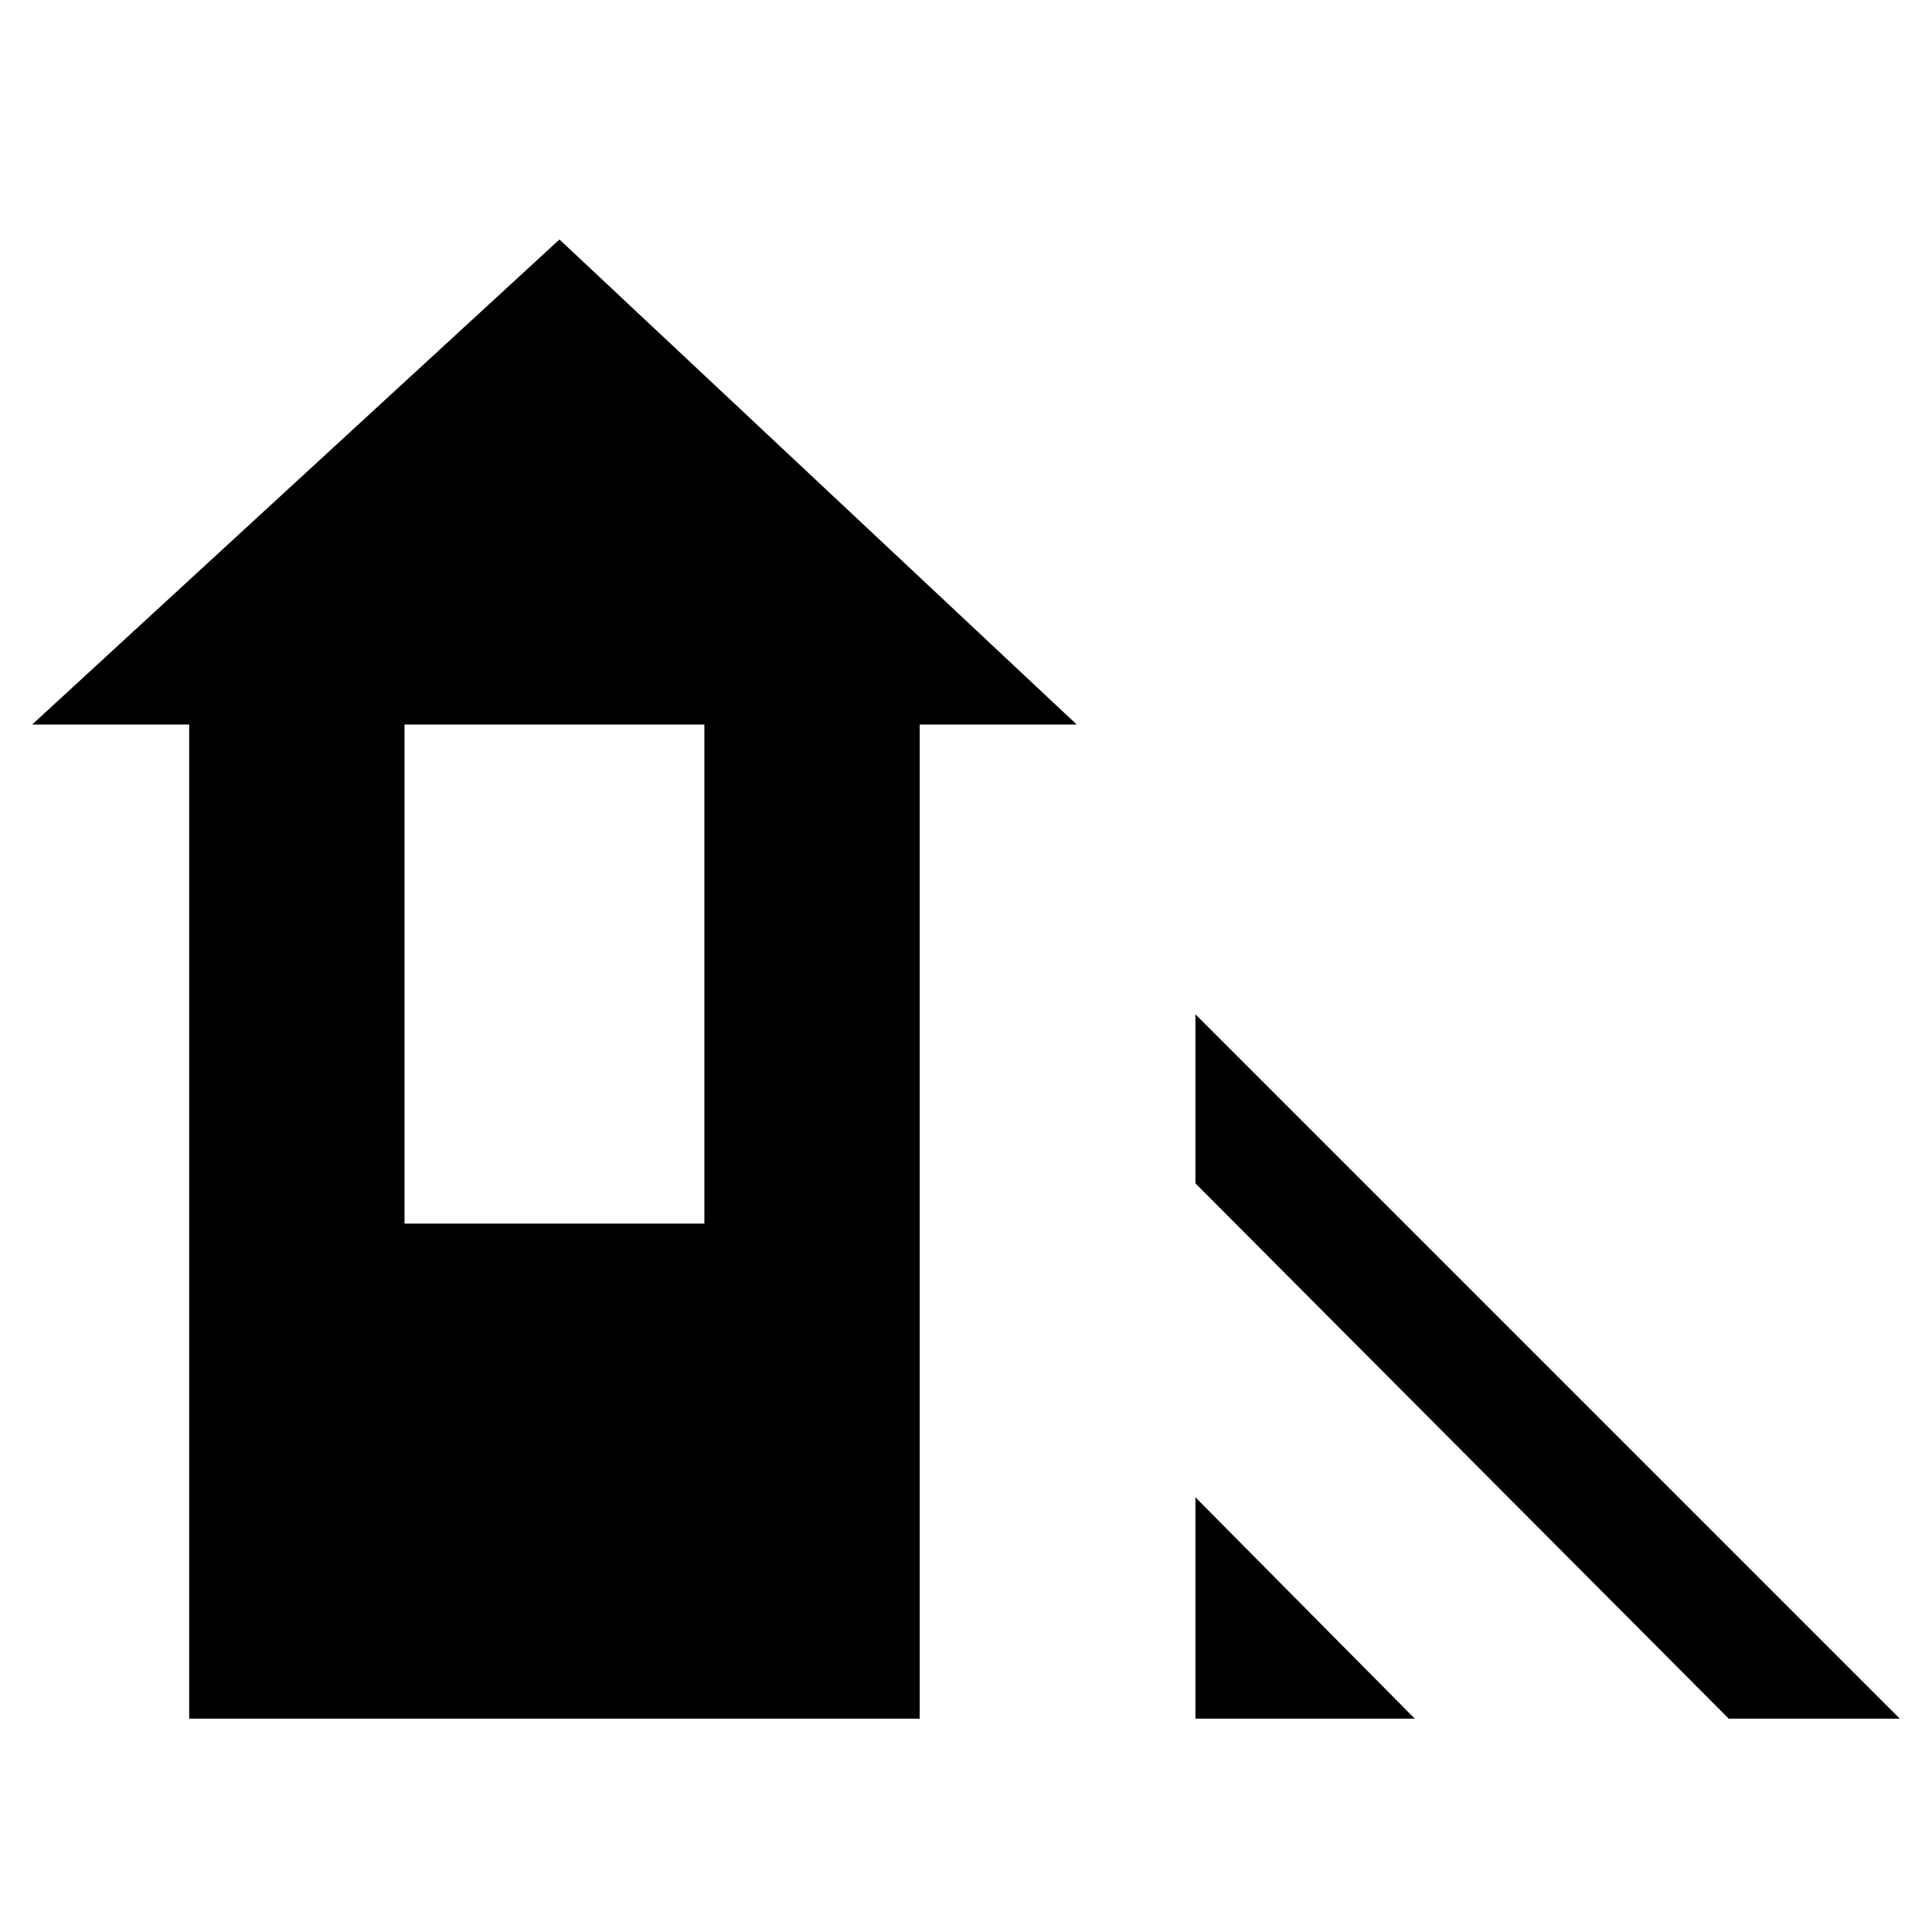 <svg xmlns="http://www.w3.org/2000/svg" height="24" width="24"><path d="M21.475 21.35 14.85 14.7V12.6L23.6 21.35ZM14.85 21.35V18.6L17.575 21.35ZM2.35 21.35V9H0.4L6.95 2.975L13.375 9H11.425V21.35ZM5.025 15.2H8.75V9H5.025Z"/></svg>